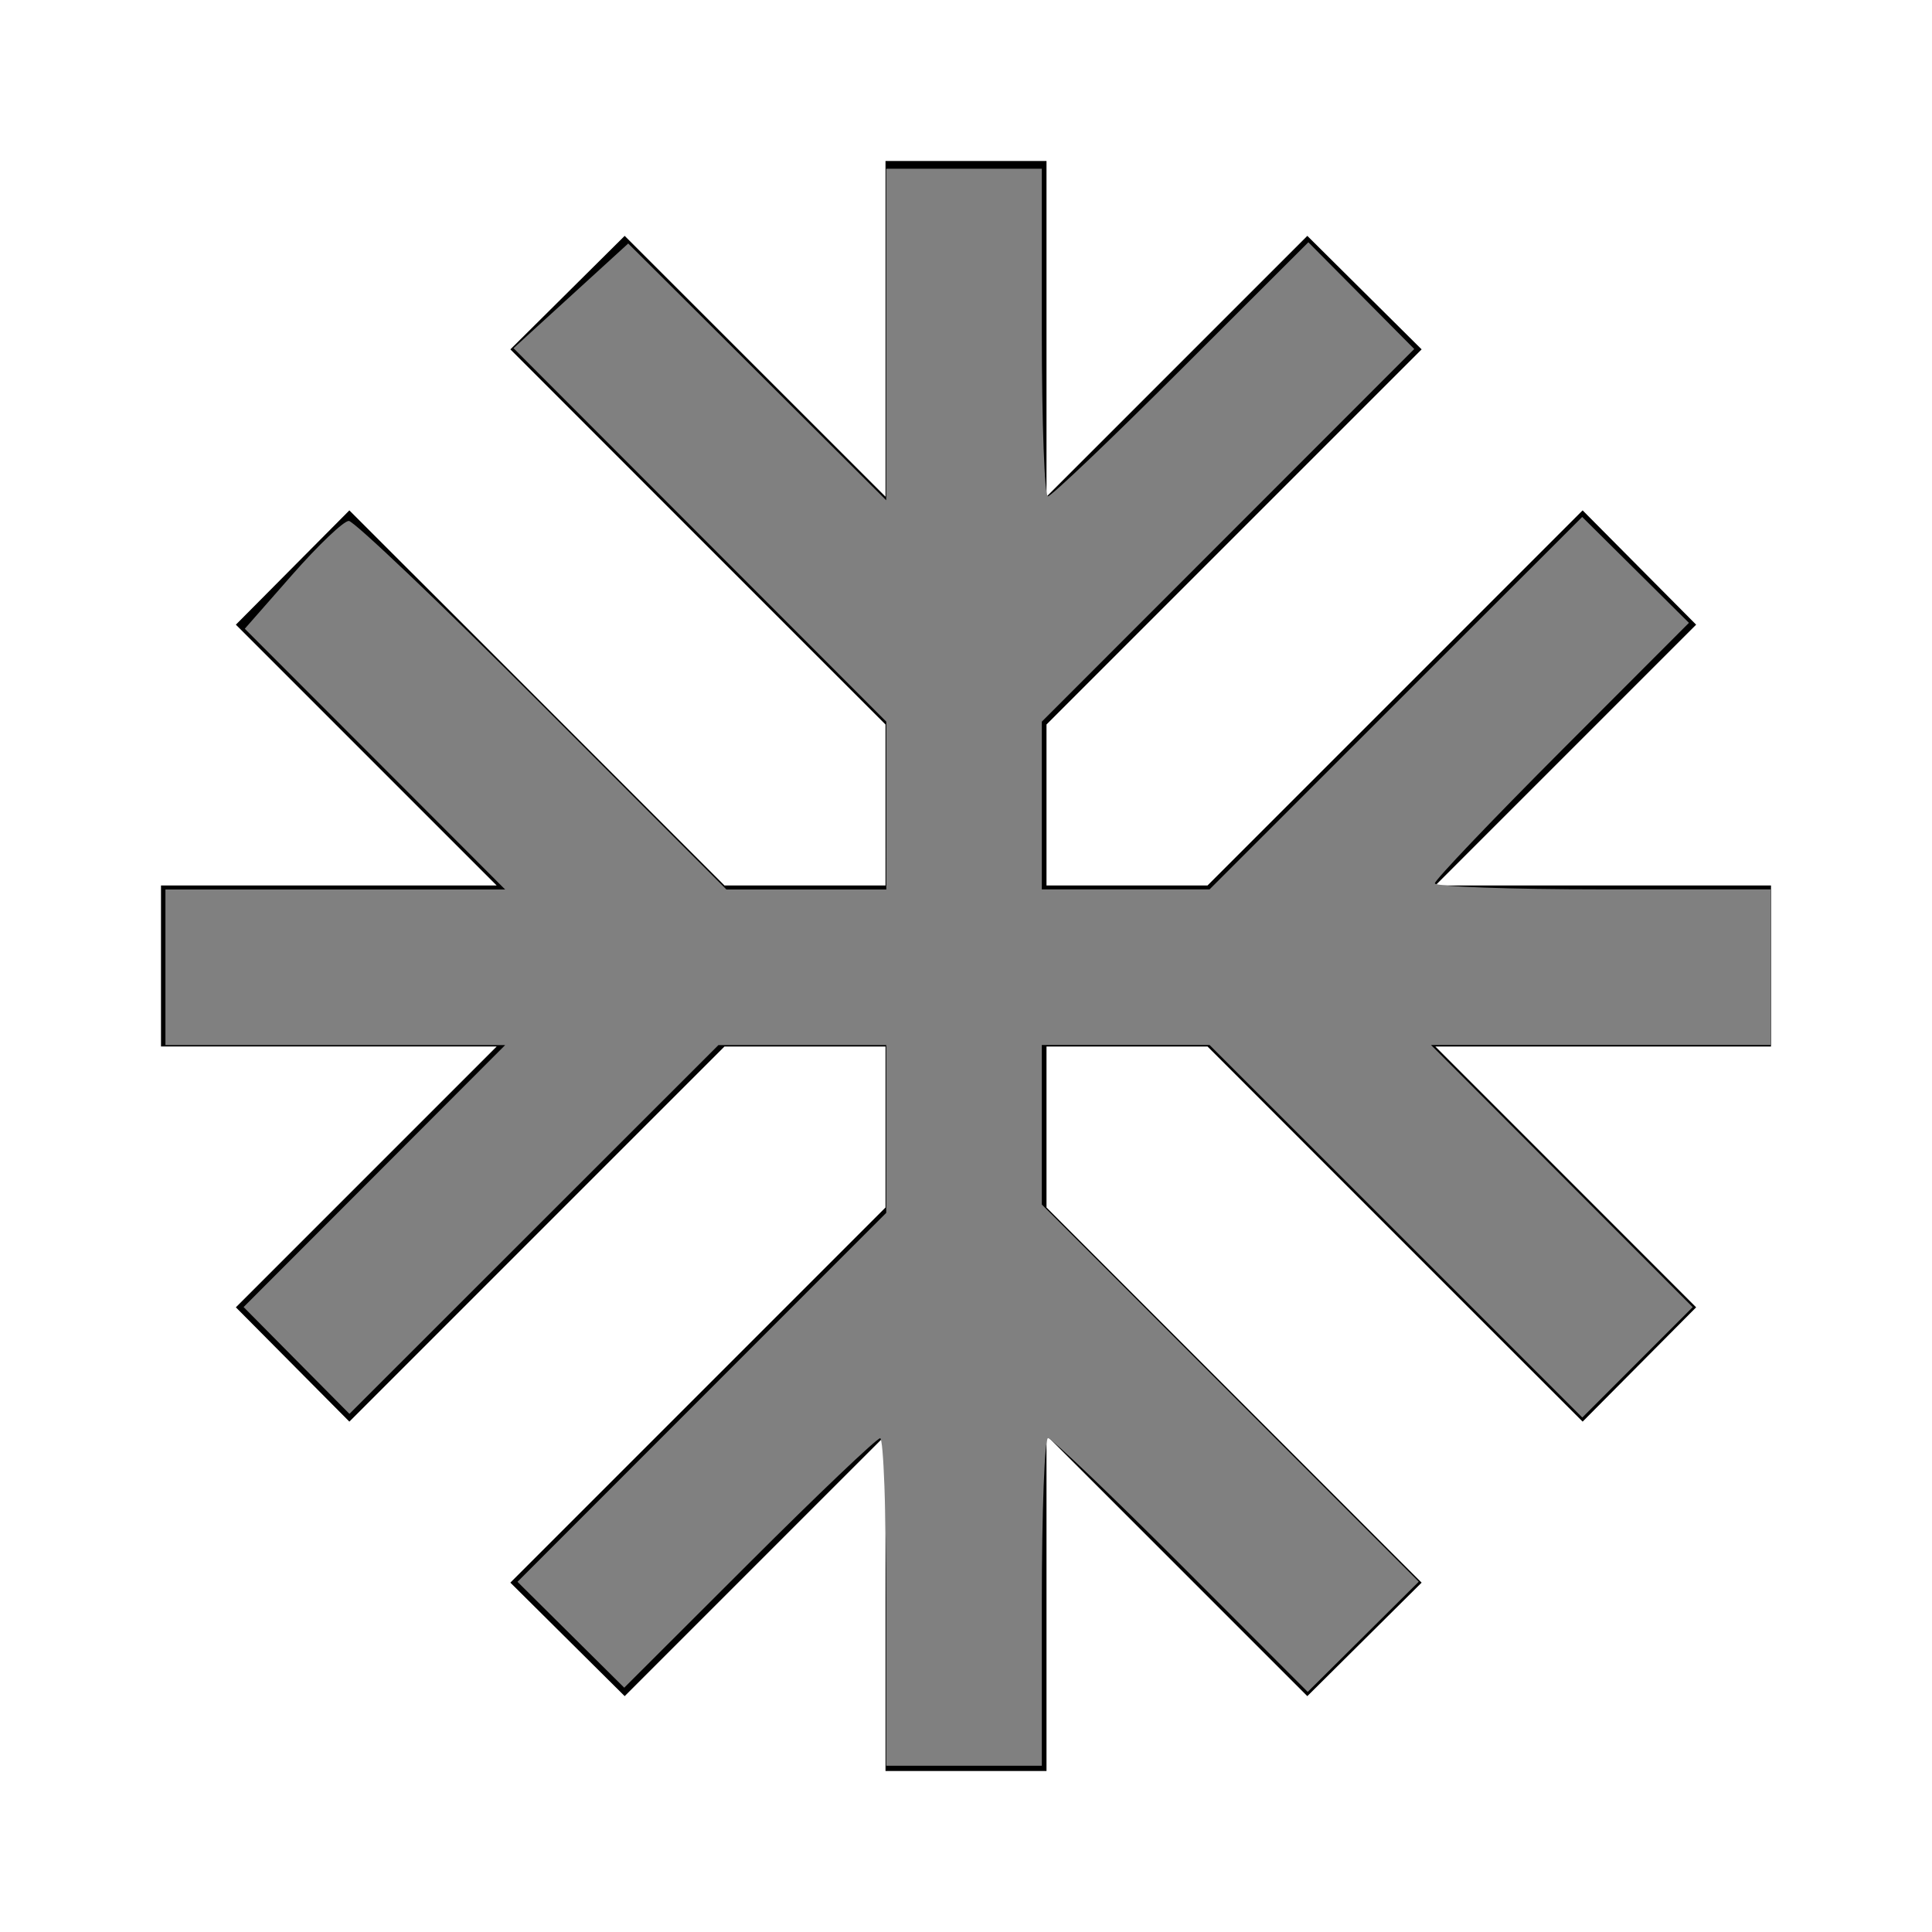 <?xml version="1.0" encoding="UTF-8" standalone="no"?>
<svg
   xmlns:dc="http://purl.org/dc/elements/1.1/"
   xmlns:cc="http://creativecommons.org/ns#"
   xmlns:rdf="http://www.w3.org/1999/02/22-rdf-syntax-ns#"
   xmlns:svg="http://www.w3.org/2000/svg"
   xmlns="http://www.w3.org/2000/svg"
   xmlns:sodipodi="http://sodipodi.sourceforge.net/DTD/sodipodi-0.dtd"
   xmlns:inkscape="http://www.inkscape.org/namespaces/inkscape"
   fill="#000000"
   height="36"
   viewBox="0 0 24 24"
   width="36"
   version="1.1"
   id="svg6"
   sodipodi:docname="ac_unit.svg"
   inkscape:version="0.92.2 (5c3e80d, 2017-08-06)">
  <defs
     id="defs10" />
  <sodipodi:namedview
     pagecolor="#ffffff"
     bordercolor="#666666"
     borderopacity="1"
     objecttolerance="10"
     gridtolerance="10"
     guidetolerance="10"
     inkscape:pageopacity="0"
     inkscape:pageshadow="2"
     inkscape:window-width="1920"
     inkscape:window-height="1046"
     id="namedview8"
     showgrid="false"
     inkscape:zoom="6.5555556"
     inkscape:cx="18"
     inkscape:cy="18"
     inkscape:window-x="-11"
     inkscape:window-y="-11"
     inkscape:window-maximized="1"
     inkscape:current-layer="svg6" />
  <path
     d="M22 11h-4.17l3.24-3.24-1.41-1.42L15 11h-2V9l4.66-4.66-1.42-1.41L13 6.17V2h-2v4.17L7.76 2.93 6.34 4.34 11 9v2H9L4.34 6.34 2.93 7.76 6.17 11H2v2h4.17l-3.24 3.24 1.41 1.42L9 13h2v2l-4.66 4.66 1.42 1.41L11 17.83V22h2v-4.17l3.24 3.24 1.42-1.41L13 15v-2h2l4.66 4.66 1.41-1.42L17.83 13H22z"
     id="path2" />
  <path
     d="M0 0h24v24H0z"
     fill="none"
     id="path4" />
  <path
     style="fill:#808080;stroke-width:0.153"
     d="m 16.505,29.837 c 0,-1.678 -0.051,-3.051 -0.113,-3.051 -0.062,0 -1.16,1.045 -2.439,2.323 l -2.327,2.323 -0.994,-0.986 -0.994,-0.986 3.434,-3.436 3.434,-3.436 V 21.027 19.464 H 14.943 13.38 L 9.944,22.898 6.508,26.332 5.522,25.338 4.537,24.343 6.973,21.904 9.408,19.464 H 6.245 3.081 V 18.015 16.566 H 6.245 9.408 L 6.984,14.138 4.559,11.71 5.441,10.706 c 0.485,-0.552 0.959,-1.004 1.055,-1.004 0.095,0 1.717,1.544 3.603,3.432 l 3.43,3.432 h 1.489 1.489 V 15.004 13.441 L 13.035,9.963 9.564,6.485 10.632,5.51 11.7,4.535 14.103,6.926 16.505,9.317 V 6.23 3.142 h 1.449 1.449 v 3.051 c 0,1.678 0.051,3.051 0.113,3.051 0.062,0 1.179,-1.065 2.482,-2.366 l 2.369,-2.366 0.986,0.994 0.986,0.994 -3.468,3.47 -3.468,3.47 v 1.562 1.562 h 1.562 1.562 l 3.47,-3.468 3.47,-3.468 0.994,0.986 0.994,0.986 -2.366,2.369 c -1.301,1.303 -2.366,2.42 -2.366,2.482 0,0.062 1.407,0.113 3.127,0.113 h 3.127 v 1.449 1.449 h -3.163 -3.163 l 2.437,2.441 2.437,2.441 -1.028,1.028 -1.028,1.028 -3.471,-3.469 -3.471,-3.469 H 20.966 19.403 v 1.486 1.486 l 3.51,3.512 3.51,3.512 -1.034,1.026 -1.034,1.026 -2.36,-2.363 c -1.298,-1.3 -2.412,-2.363 -2.476,-2.363 -0.064,0 -0.116,1.373 -0.116,3.051 v 3.051 h -1.449 -1.449 z"
     id="path14"
     inkscape:connector-curvature="0"
     transform="scale(0.667)" />
</svg>
